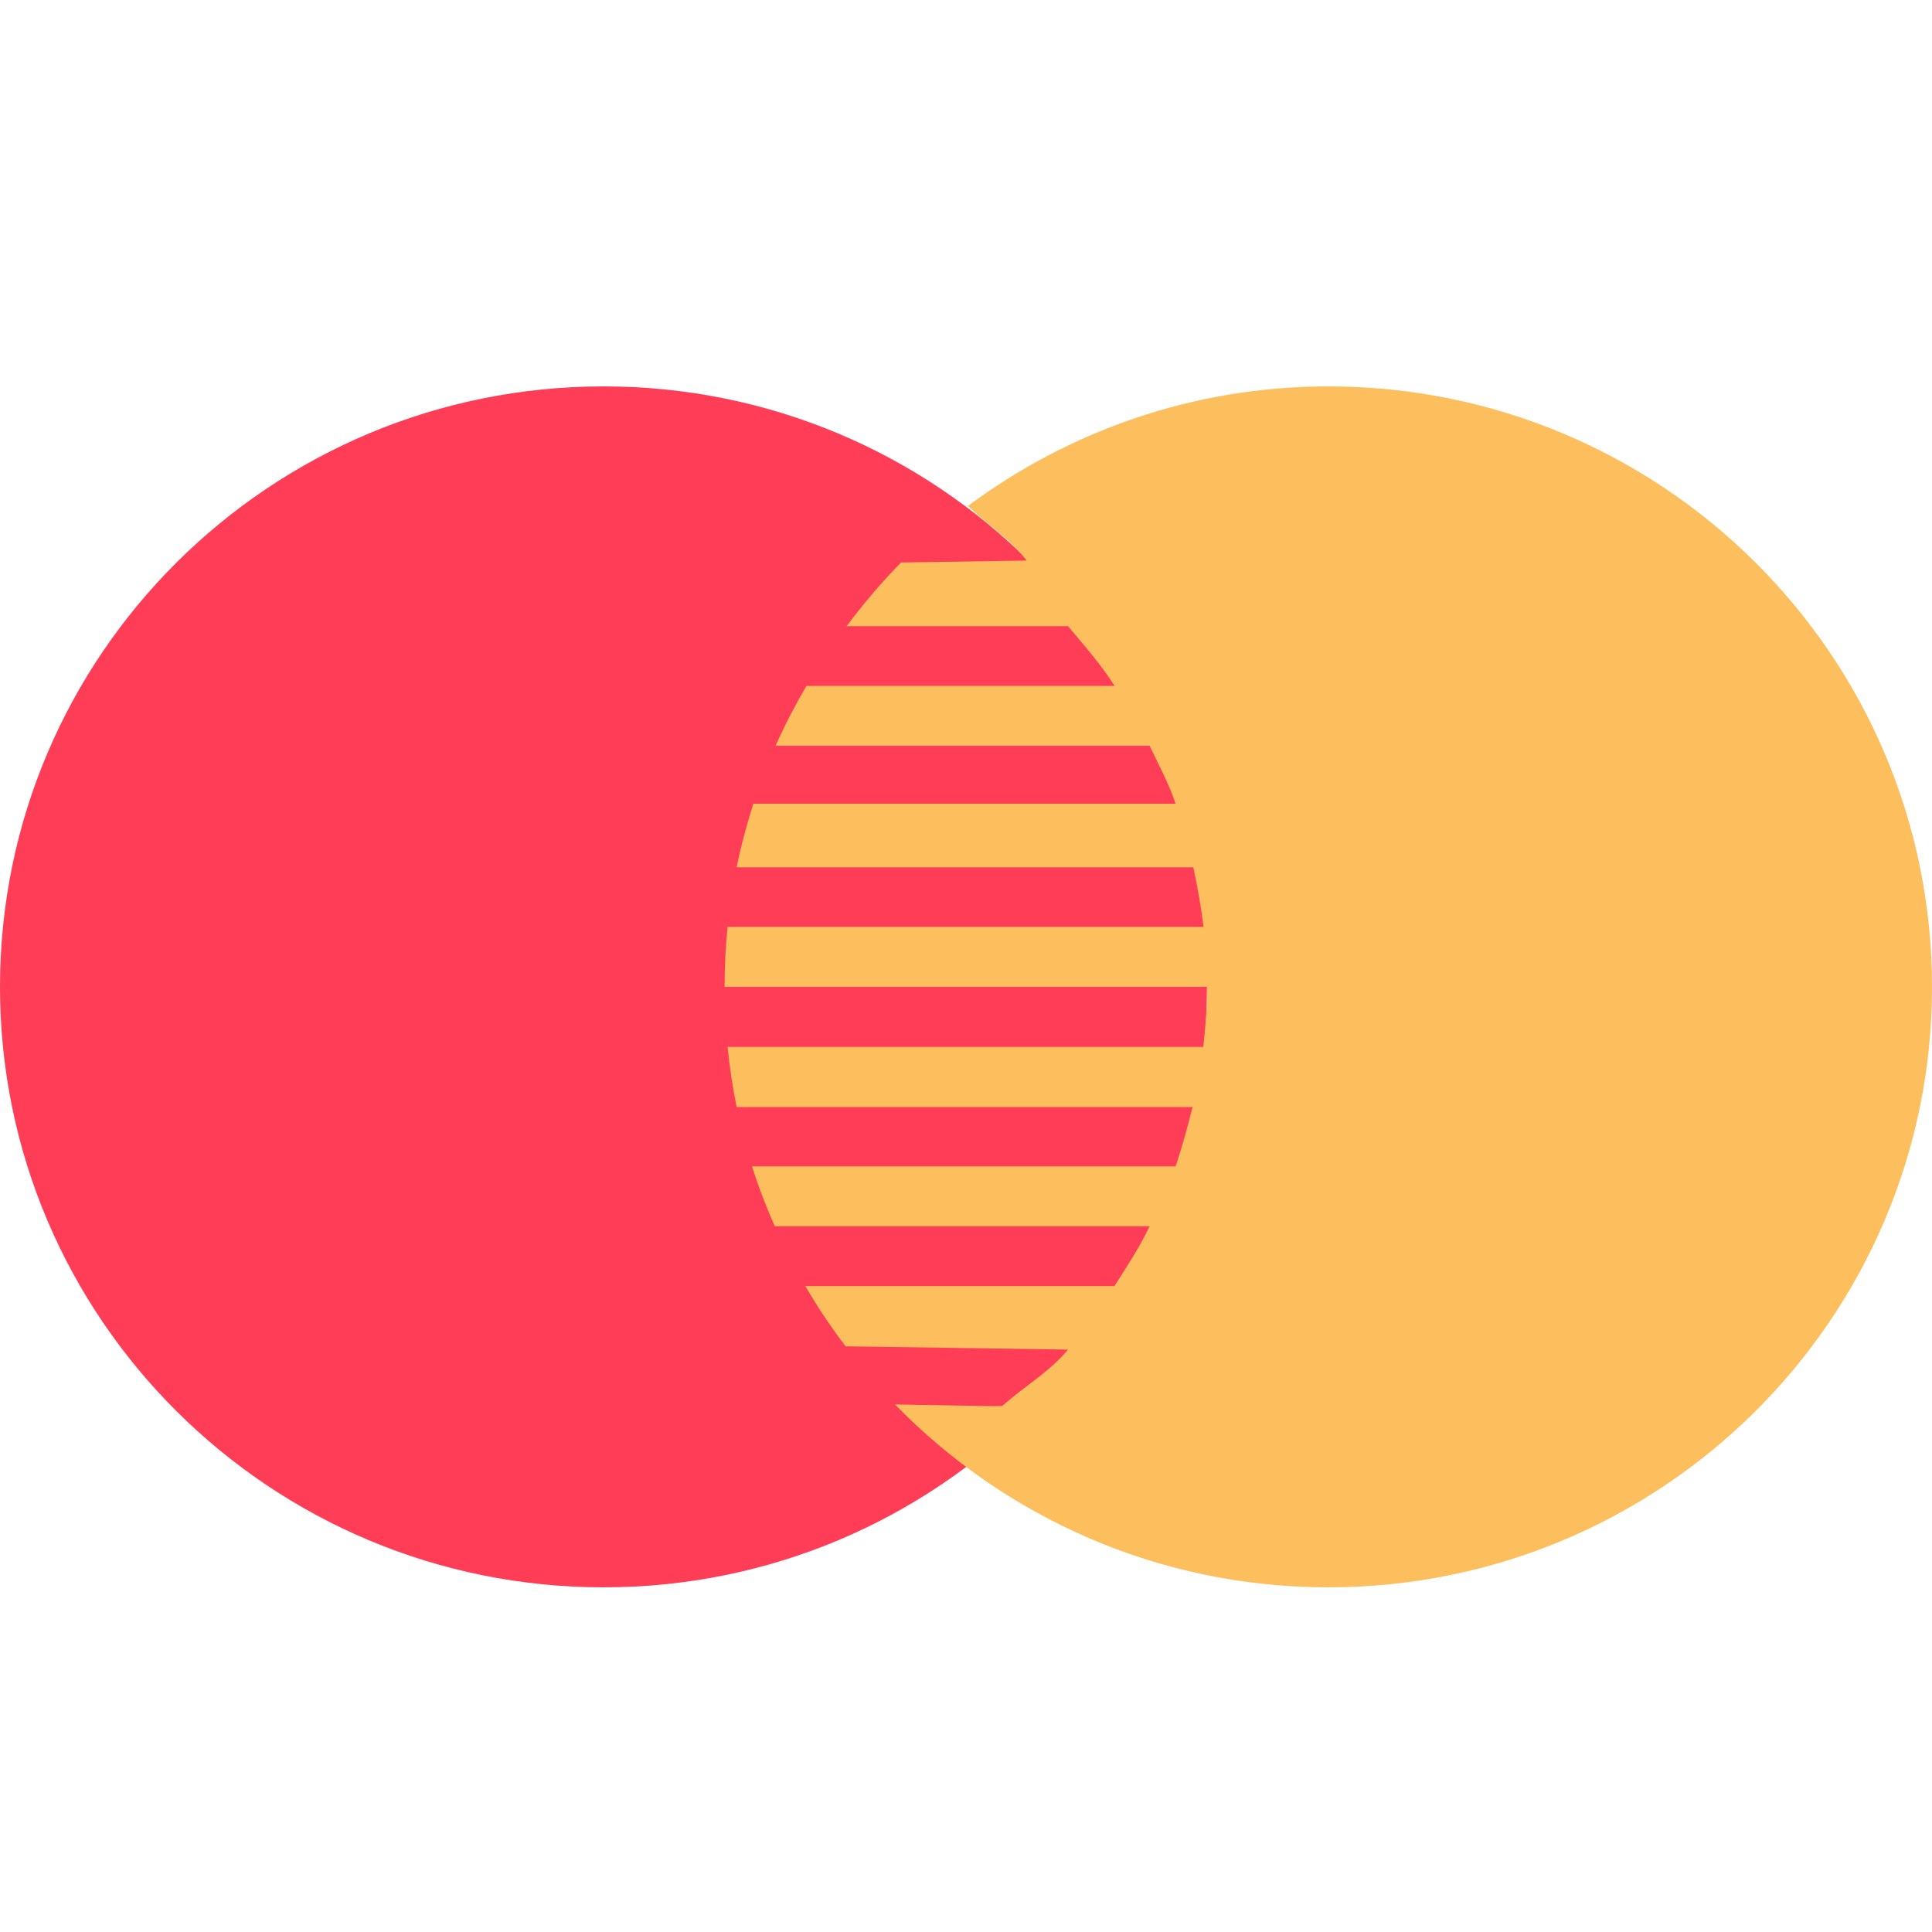 <svg width="20" height="20" viewBox="0 0 20 20" fill="none" xmlns="http://www.w3.org/2000/svg">
    <g id="Icons/Logo/Mastercard">
        <g id="mastercard logo">
            <path id="Path" fill-rule="evenodd" clip-rule="evenodd"
                d="M12.495 10.216C12.495 13.65 9.699 16.432 6.248 16.432C2.797 16.432 0 13.649 0 10.216C0 6.783 2.797 4 6.248 4C9.698 4 12.495 6.783 12.495 10.216Z"
                fill="#FF3D57" />
            <path id="Path_2" fill-rule="evenodd" clip-rule="evenodd"
                d="M13.751 4C12.35 4 11.06 4.464 10.017 5.24L10.022 5.24C10.227 5.437 10.454 5.576 10.628 5.803L9.328 5.823C9.124 6.028 8.939 6.25 8.764 6.482H11.056C11.23 6.69 11.392 6.871 11.538 7.101H8.348C8.231 7.301 8.123 7.507 8.029 7.72H11.901C12.002 7.934 12.093 8.095 12.17 8.32H7.799C7.73 8.535 7.671 8.754 7.626 8.978H12.353C12.399 9.193 12.434 9.392 12.459 9.595H7.532C7.511 9.799 7.501 10.007 7.501 10.216H12.495C12.495 10.436 12.479 10.64 12.456 10.838H7.532C7.553 11.049 7.584 11.256 7.626 11.46H12.345C12.296 11.661 12.24 11.864 12.17 12.074H7.785C7.851 12.286 7.932 12.493 8.02 12.694H11.901C11.793 12.92 11.671 13.101 11.537 13.313H8.337C8.463 13.531 8.602 13.738 8.754 13.937L11.056 13.971C10.86 14.206 10.608 14.347 10.379 14.552C10.391 14.562 10.012 14.551 9.265 14.539C10.401 15.705 11.989 16.432 13.751 16.432C17.202 16.432 20 13.649 20 10.216C20 6.783 17.203 4 13.751 4Z"
                fill="#FDBF5E" />
        </g>
    </g>
</svg>
